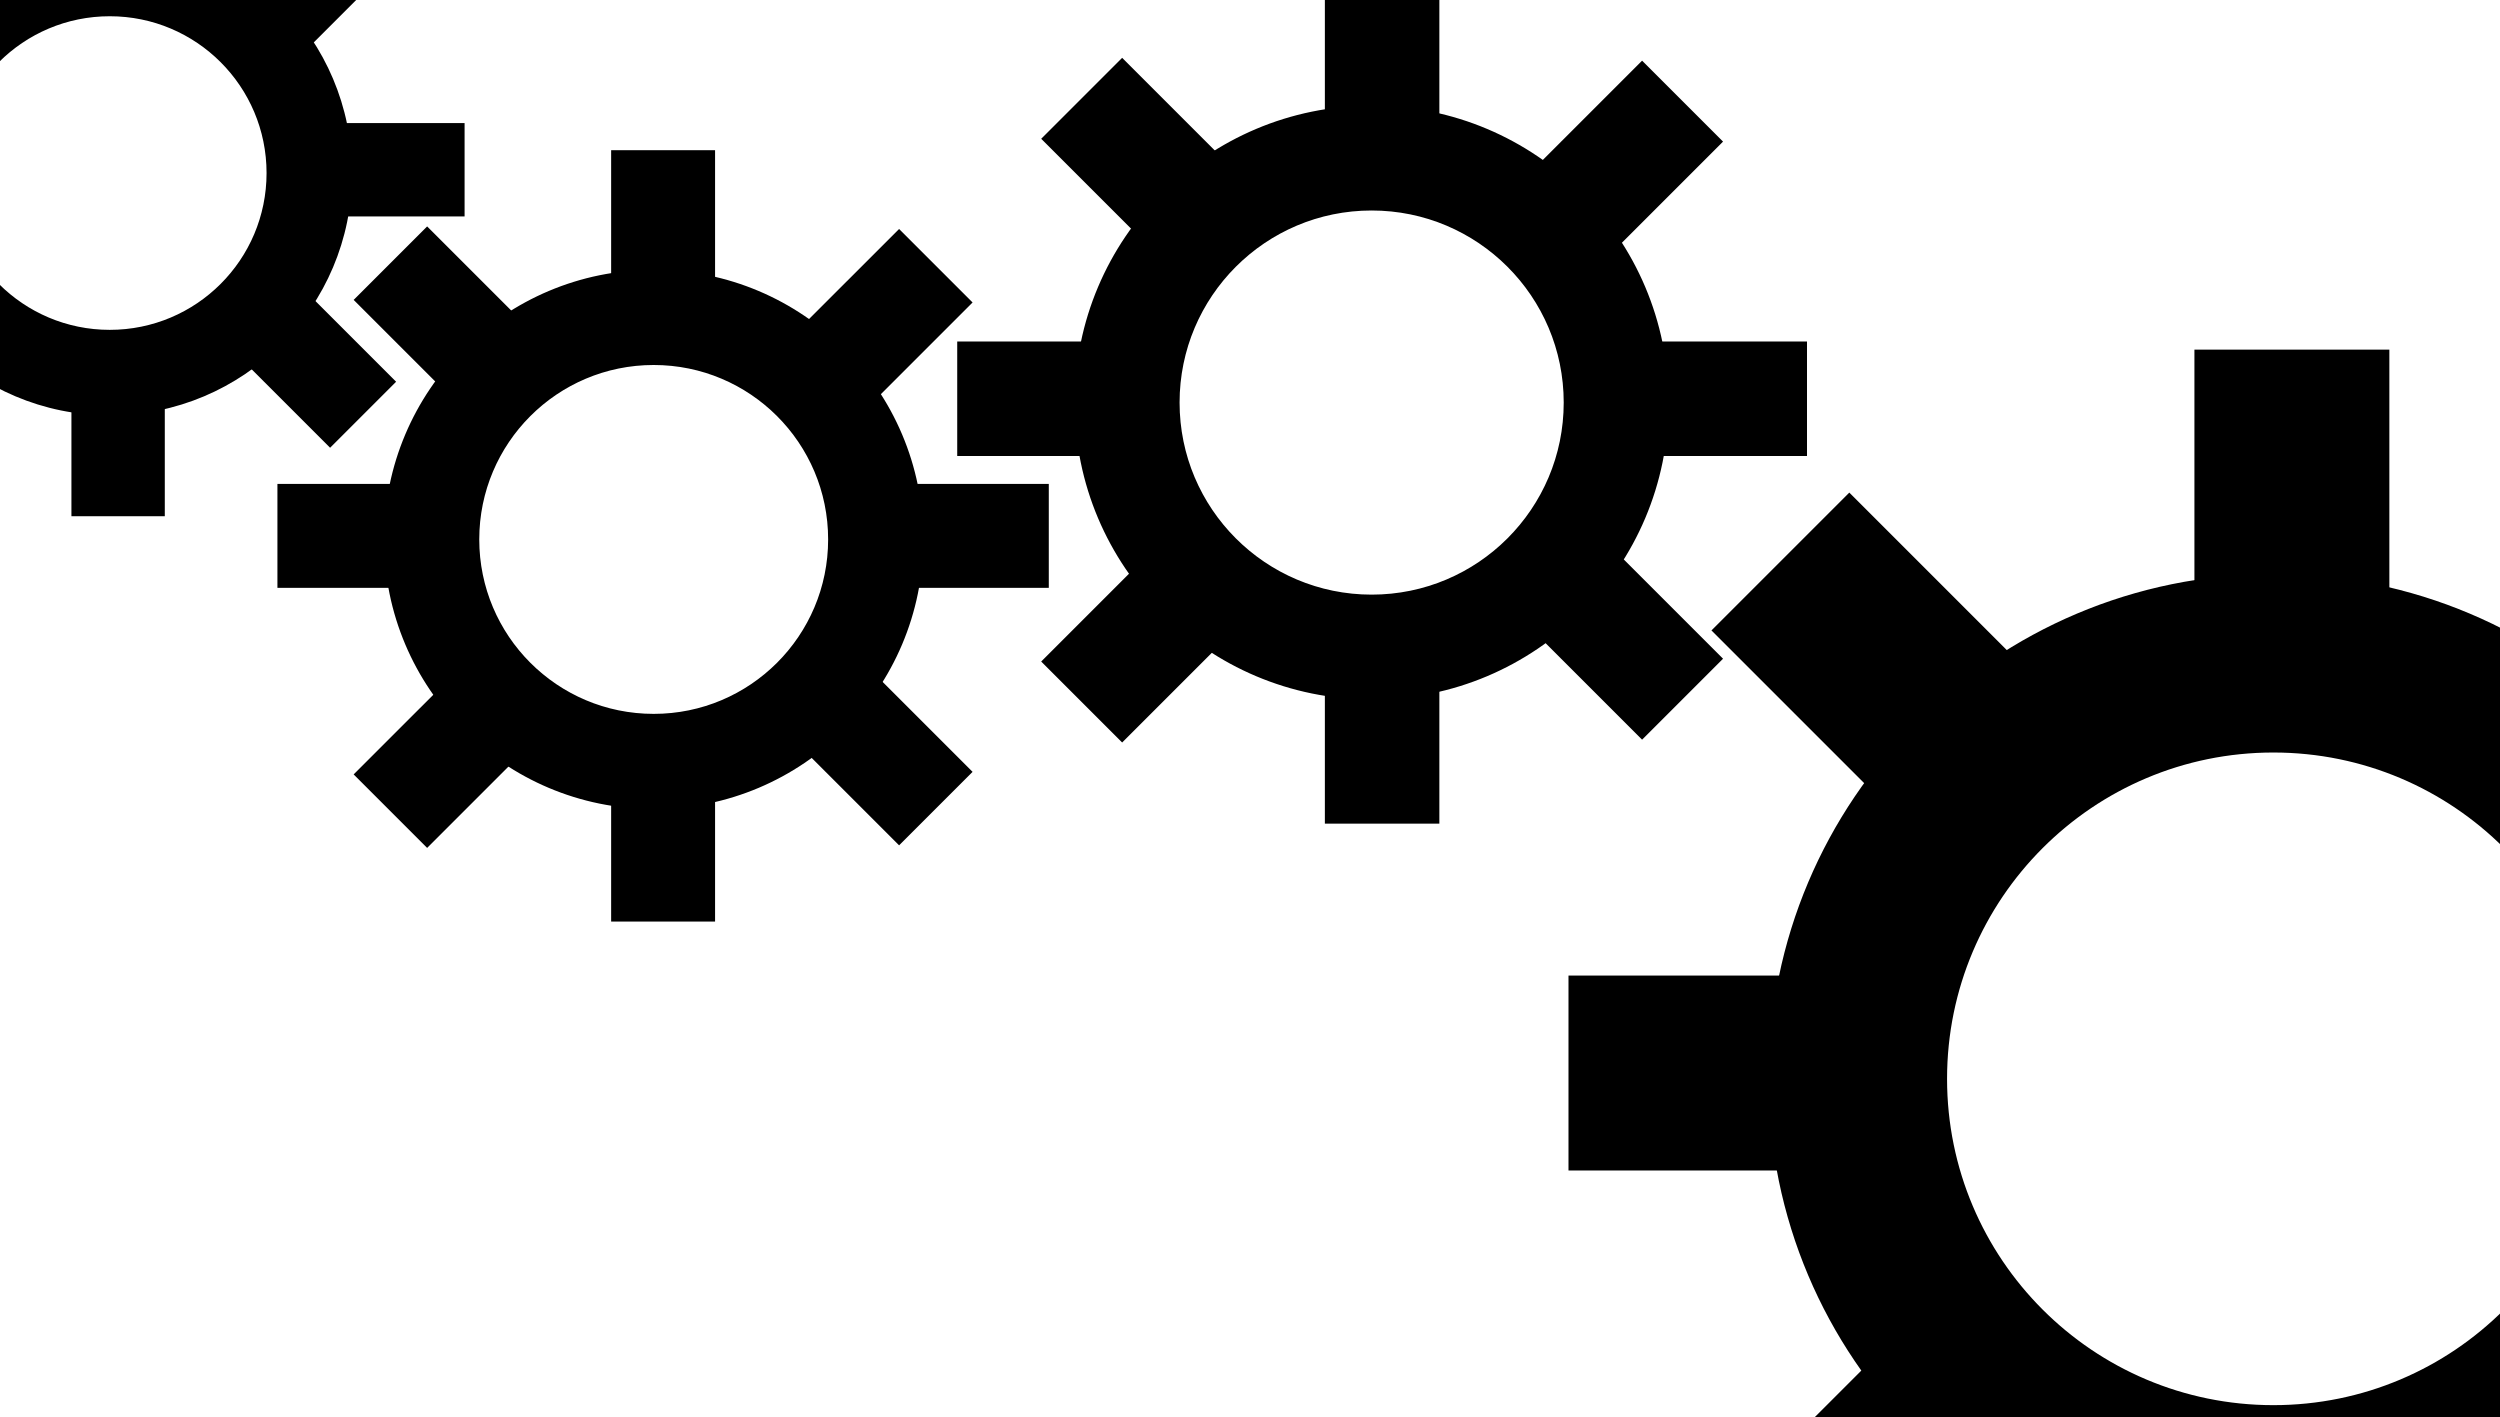 <?xml version="1.0" encoding="UTF-8"?>
<!DOCTYPE svg PUBLIC "-//W3C//DTD SVG 1.1//EN" "http://www.w3.org/Graphics/SVG/1.1/DTD/svg11.dtd">
<svg version="1.1" xmlns="http://www.w3.org/2000/svg" xmlns:xlink="http://www.w3.org/1999/xlink" x="0" y="0" width="1270" height="720" viewBox="0, 0, 1270, 720">
  <g id="Background">
    <rect x="0" y="0" width="1270" height="720" fill="#FFFFFF"/>
  </g>
  <g id="Layer_1">
    <g id="gear">
      <g>
        <path d="M55.756,210.504 C-11.951,210.504 -66.838,155.617 -66.838,87.91 C-66.838,20.203 -11.951,-34.684 55.756,-34.684 C123.464,-34.684 178.351,20.203 178.351,87.91 C178.351,155.617 123.464,210.504 55.756,210.504 z" fill="#000000"/>
        <path d="M55.756,210.504 C-11.951,210.504 -66.838,155.617 -66.838,87.91 C-66.838,20.203 -11.951,-34.684 55.756,-34.684 C123.464,-34.684 178.351,20.203 178.351,87.91 C178.351,155.617 123.464,210.504 55.756,210.504 z" fill-opacity="0" stroke="#000000" stroke-width="1"/>
      </g>
      <g>
        <path d="M55.757,167.065 C12.04,167.065 -23.399,131.626 -23.399,87.91 C-23.399,44.194 12.04,8.754 55.757,8.754 C99.473,8.754 134.912,44.194 134.912,87.91 C134.912,131.626 99.473,167.065 55.757,167.065 z" fill="#FFFFFF"/>
        <path d="M55.757,167.065 C12.04,167.065 -23.399,131.626 -23.399,87.91 C-23.399,44.194 12.04,8.754 55.757,8.754 C99.473,8.754 134.912,44.194 134.912,87.91 C134.912,131.626 99.473,167.065 55.757,167.065 z" fill-opacity="0" stroke="#FFFFFF" stroke-width="1"/>
      </g>
      <g>
        <path d="M36.286,-89.771 L83.714,-89.771 L83.714,-13.665 L36.286,-13.665 L36.286,-89.771 z" fill="#000000"/>
        <path d="M36.286,186.139 L83.714,186.139 L83.714,262.244 L36.286,262.244 L36.286,186.139 z" fill="#000000"/>
      </g>
      <g>
        <path d="M236.008,62.523 L236.008,109.951 L159.903,109.951 L159.903,62.523 L236.008,62.523 z" fill="#000000"/>
        <path d="M-39.902,62.523 L-39.902,109.951 L-116.007,109.951 L-116.007,62.523 L-39.902,62.523 z" fill="#000000"/>
      </g>
      <g>
        <path d="M201.225,193.925 L167.688,227.461 L113.874,173.647 L147.41,140.11 L201.225,193.925 z" fill="#000000"/>
        <path d="M6.127,-1.173 L-27.41,32.364 L-81.224,-21.451 L-47.687,-54.988 L6.127,-1.173 z" fill="#000000"/>
      </g>
      <g>
        <path d="M-47.687,228.634 L-81.224,195.098 L-27.409,141.283 L6.127,174.82 L-47.687,228.634 z" fill="#000000"/>
        <path d="M147.41,33.537 L113.874,0 L167.688,-53.814 L201.225,-20.278 L147.41,33.537 z" fill="#000000"/>
      </g>
    </g>
    <g id="gear">
      <g>
        <path d="M332.078,410.5 C256.708,410.5 195.61,349.402 195.61,274.033 C195.61,198.663 256.708,137.565 332.078,137.565 C407.447,137.565 468.546,198.663 468.546,274.033 C468.546,349.402 407.447,410.5 332.078,410.5 z" fill="#000000"/>
        <path d="M332.078,410.5 C256.708,410.5 195.61,349.402 195.61,274.033 C195.61,198.663 256.708,137.565 332.078,137.565 C407.447,137.565 468.546,198.663 468.546,274.033 C468.546,349.402 407.447,410.5 332.078,410.5 z" fill-opacity="0" stroke="#000000" stroke-width="1"/>
      </g>
      <g>
        <path d="M332.078,362.146 C283.414,362.146 243.964,322.696 243.964,274.033 C243.964,225.369 283.414,185.919 332.078,185.919 C380.741,185.919 420.191,225.369 420.191,274.033 C420.191,322.696 380.741,362.146 332.078,362.146 z" fill="#FFFFFF"/>
        <path d="M332.078,362.146 C283.414,362.146 243.964,322.696 243.964,274.033 C243.964,225.369 283.414,185.919 332.078,185.919 C380.741,185.919 420.191,225.369 420.191,274.033 C420.191,322.696 380.741,362.146 332.078,362.146 z" fill-opacity="0" stroke="#FFFFFF" stroke-width="1"/>
      </g>
      <g>
        <path d="M310.461,76.301 L363.256,76.301 L363.256,161.019 L310.461,161.019 L310.461,76.301 z" fill="#000000"/>
        <path d="M310.461,383.435 L363.256,383.435 L363.256,468.152 L310.461,468.152 L310.461,383.435 z" fill="#000000"/>
      </g>
      <g>
        <path d="M532.784,245.829 L532.784,298.624 L448.066,298.624 L448.066,245.829 L532.784,245.829 z" fill="#000000"/>
        <path d="M225.651,245.829 L225.651,298.624 L140.933,298.624 L140.933,245.829 L225.651,245.829 z" fill="#000000"/>
      </g>
      <g>
        <path d="M494.065,392.101 L456.733,429.433 L396.828,369.528 L434.16,332.197 L494.065,392.101 z" fill="#000000"/>
        <path d="M276.888,174.925 L239.557,212.257 L179.652,152.352 L216.984,115.021 L276.888,174.925 z" fill="#000000"/>
      </g>
      <g>
        <path d="M216.984,430.739 L179.652,393.407 L239.557,333.502 L276.888,370.834 L216.984,430.739 z" fill="#000000"/>
        <path d="M434.16,213.563 L396.828,176.231 L456.733,116.326 L494.065,153.658 L434.16,213.563 z" fill="#000000"/>
      </g>
    </g>
    <g id="gear">
      <g>
        <path d="M696.796,354.845 C613.765,354.845 546.455,287.535 546.455,204.503 C546.455,121.472 613.765,54.162 696.796,54.162 C779.828,54.162 847.138,121.472 847.138,204.503 C847.138,287.535 779.828,354.845 696.796,354.845 z" fill="#000000"/>
        <path d="M696.796,354.845 C613.765,354.845 546.455,287.535 546.455,204.503 C546.455,121.472 613.765,54.162 696.796,54.162 C779.828,54.162 847.138,121.472 847.138,204.503 C847.138,287.535 779.828,354.845 696.796,354.845 z" fill-opacity="0" stroke="#000000" stroke-width="1"/>
      </g>
      <g>
        <path d="M696.796,301.574 C643.186,301.574 599.725,258.114 599.725,204.503 C599.725,150.893 643.186,107.433 696.796,107.433 C750.407,107.433 793.867,150.893 793.867,204.503 C793.867,258.114 750.407,301.574 696.796,301.574 z" fill="#FFFFFF"/>
        <path d="M696.796,301.574 C643.186,301.574 599.725,258.114 599.725,204.503 C599.725,150.893 643.186,107.433 696.796,107.433 C750.407,107.433 793.867,150.893 793.867,204.503 C793.867,258.114 750.407,301.574 696.796,301.574 z" fill-opacity="0" stroke="#FFFFFF" stroke-width="1"/>
      </g>
      <g>
        <path d="M673.033,-13.279 L731.195,-13.279 L731.195,80.052 L673.033,80.052 L673.033,-13.279 z" fill="#000000"/>
        <path d="M673.033,325.078 L731.195,325.078 L731.195,418.408 L673.033,418.408 L673.033,325.078 z" fill="#000000"/>
      </g>
      <g>
        <path d="M917.957,173.484 L917.957,231.646 L824.627,231.646 L824.627,173.484 L917.957,173.484 z" fill="#000000"/>
        <path d="M579.601,173.484 L579.601,231.646 L486.27,231.646 L486.27,173.484 L579.601,173.484 z" fill="#000000"/>
      </g>
      <g>
        <path d="M875.302,334.626 L834.175,375.753 L768.18,309.758 L809.307,268.631 L875.302,334.626 z" fill="#000000"/>
        <path d="M636.047,95.371 L594.92,136.498 L528.926,70.504 L570.053,29.377 L636.047,95.371 z" fill="#000000"/>
      </g>
      <g>
        <path d="M570.053,377.191 L528.926,336.064 L594.92,270.07 L636.047,311.197 L570.053,377.191 z" fill="#000000"/>
        <path d="M809.307,137.937 L768.18,96.81 L834.175,30.815 L875.302,71.942 L809.307,137.937 z" fill="#000000"/>
      </g>
    </g>
    <g id="gear">
      <g>
        <path d="M1154.876,804.012 C1013.511,804.012 898.911,689.412 898.911,548.047 C898.911,406.681 1013.511,292.081 1154.876,292.081 C1296.242,292.081 1410.841,406.681 1410.841,548.047 C1410.841,689.412 1296.242,804.012 1154.876,804.012 z" fill="#000000"/>
        <path d="M1154.876,804.012 C1013.511,804.012 898.911,689.412 898.911,548.047 C898.911,406.681 1013.511,292.081 1154.876,292.081 C1296.242,292.081 1410.841,406.681 1410.841,548.047 C1410.841,689.412 1296.242,804.012 1154.876,804.012 z" fill-opacity="0" stroke="#000000" stroke-width="1"/>
      </g>
      <g>
        <path d="M1154.876,713.315 C1063.601,713.315 989.608,639.322 989.608,548.047 C989.608,456.771 1063.601,382.778 1154.876,382.778 C1246.152,382.778 1320.145,456.771 1320.145,548.047 C1320.145,639.322 1246.152,713.315 1154.876,713.315 z" fill="#FFFFFF"/>
        <path d="M1154.876,713.315 C1063.601,713.315 989.608,639.322 989.608,548.047 C989.608,456.771 1063.601,382.778 1154.876,382.778 C1246.152,382.778 1320.145,456.771 1320.145,548.047 C1320.145,639.322 1246.152,713.315 1154.876,713.315 z" fill-opacity="0" stroke="#FFFFFF" stroke-width="1"/>
      </g>
      <g>
        <path d="M1114.769,177.611 L1213.793,177.611 L1213.793,336.511 L1114.769,336.511 L1114.769,177.611 z" fill="#000000"/>
        <path d="M1114.769,753.683 L1213.793,753.683 L1213.793,912.584 L1114.769,912.584 L1114.769,753.683 z" fill="#000000"/>
      </g>
      <g>
        <path d="M1531.767,495.585 L1531.767,594.61 L1372.867,594.61 L1372.867,495.585 L1531.767,495.585 z" fill="#000000"/>
        <path d="M955.695,495.585 L955.695,594.61 L796.795,594.61 L796.795,495.585 L955.695,495.585 z" fill="#000000"/>
      </g>
      <g>
        <path d="M1459.144,769.939 L1389.123,839.96 L1276.763,727.601 L1346.784,657.579 L1459.144,769.939 z" fill="#000000"/>
        <path d="M1051.799,362.594 L981.778,432.615 L869.418,320.256 L939.44,250.235 L1051.799,362.594 z" fill="#000000"/>
      </g>
      <g>
        <path d="M939.44,842.409 L869.418,772.388 L981.778,660.028 L1051.799,730.05 L939.44,842.409 z" fill="#000000"/>
        <path d="M1346.784,435.064 L1276.763,365.043 L1389.123,252.684 L1459.144,322.705 L1346.784,435.064 z" fill="#000000"/>
      </g>
    </g>
  </g>
</svg>
